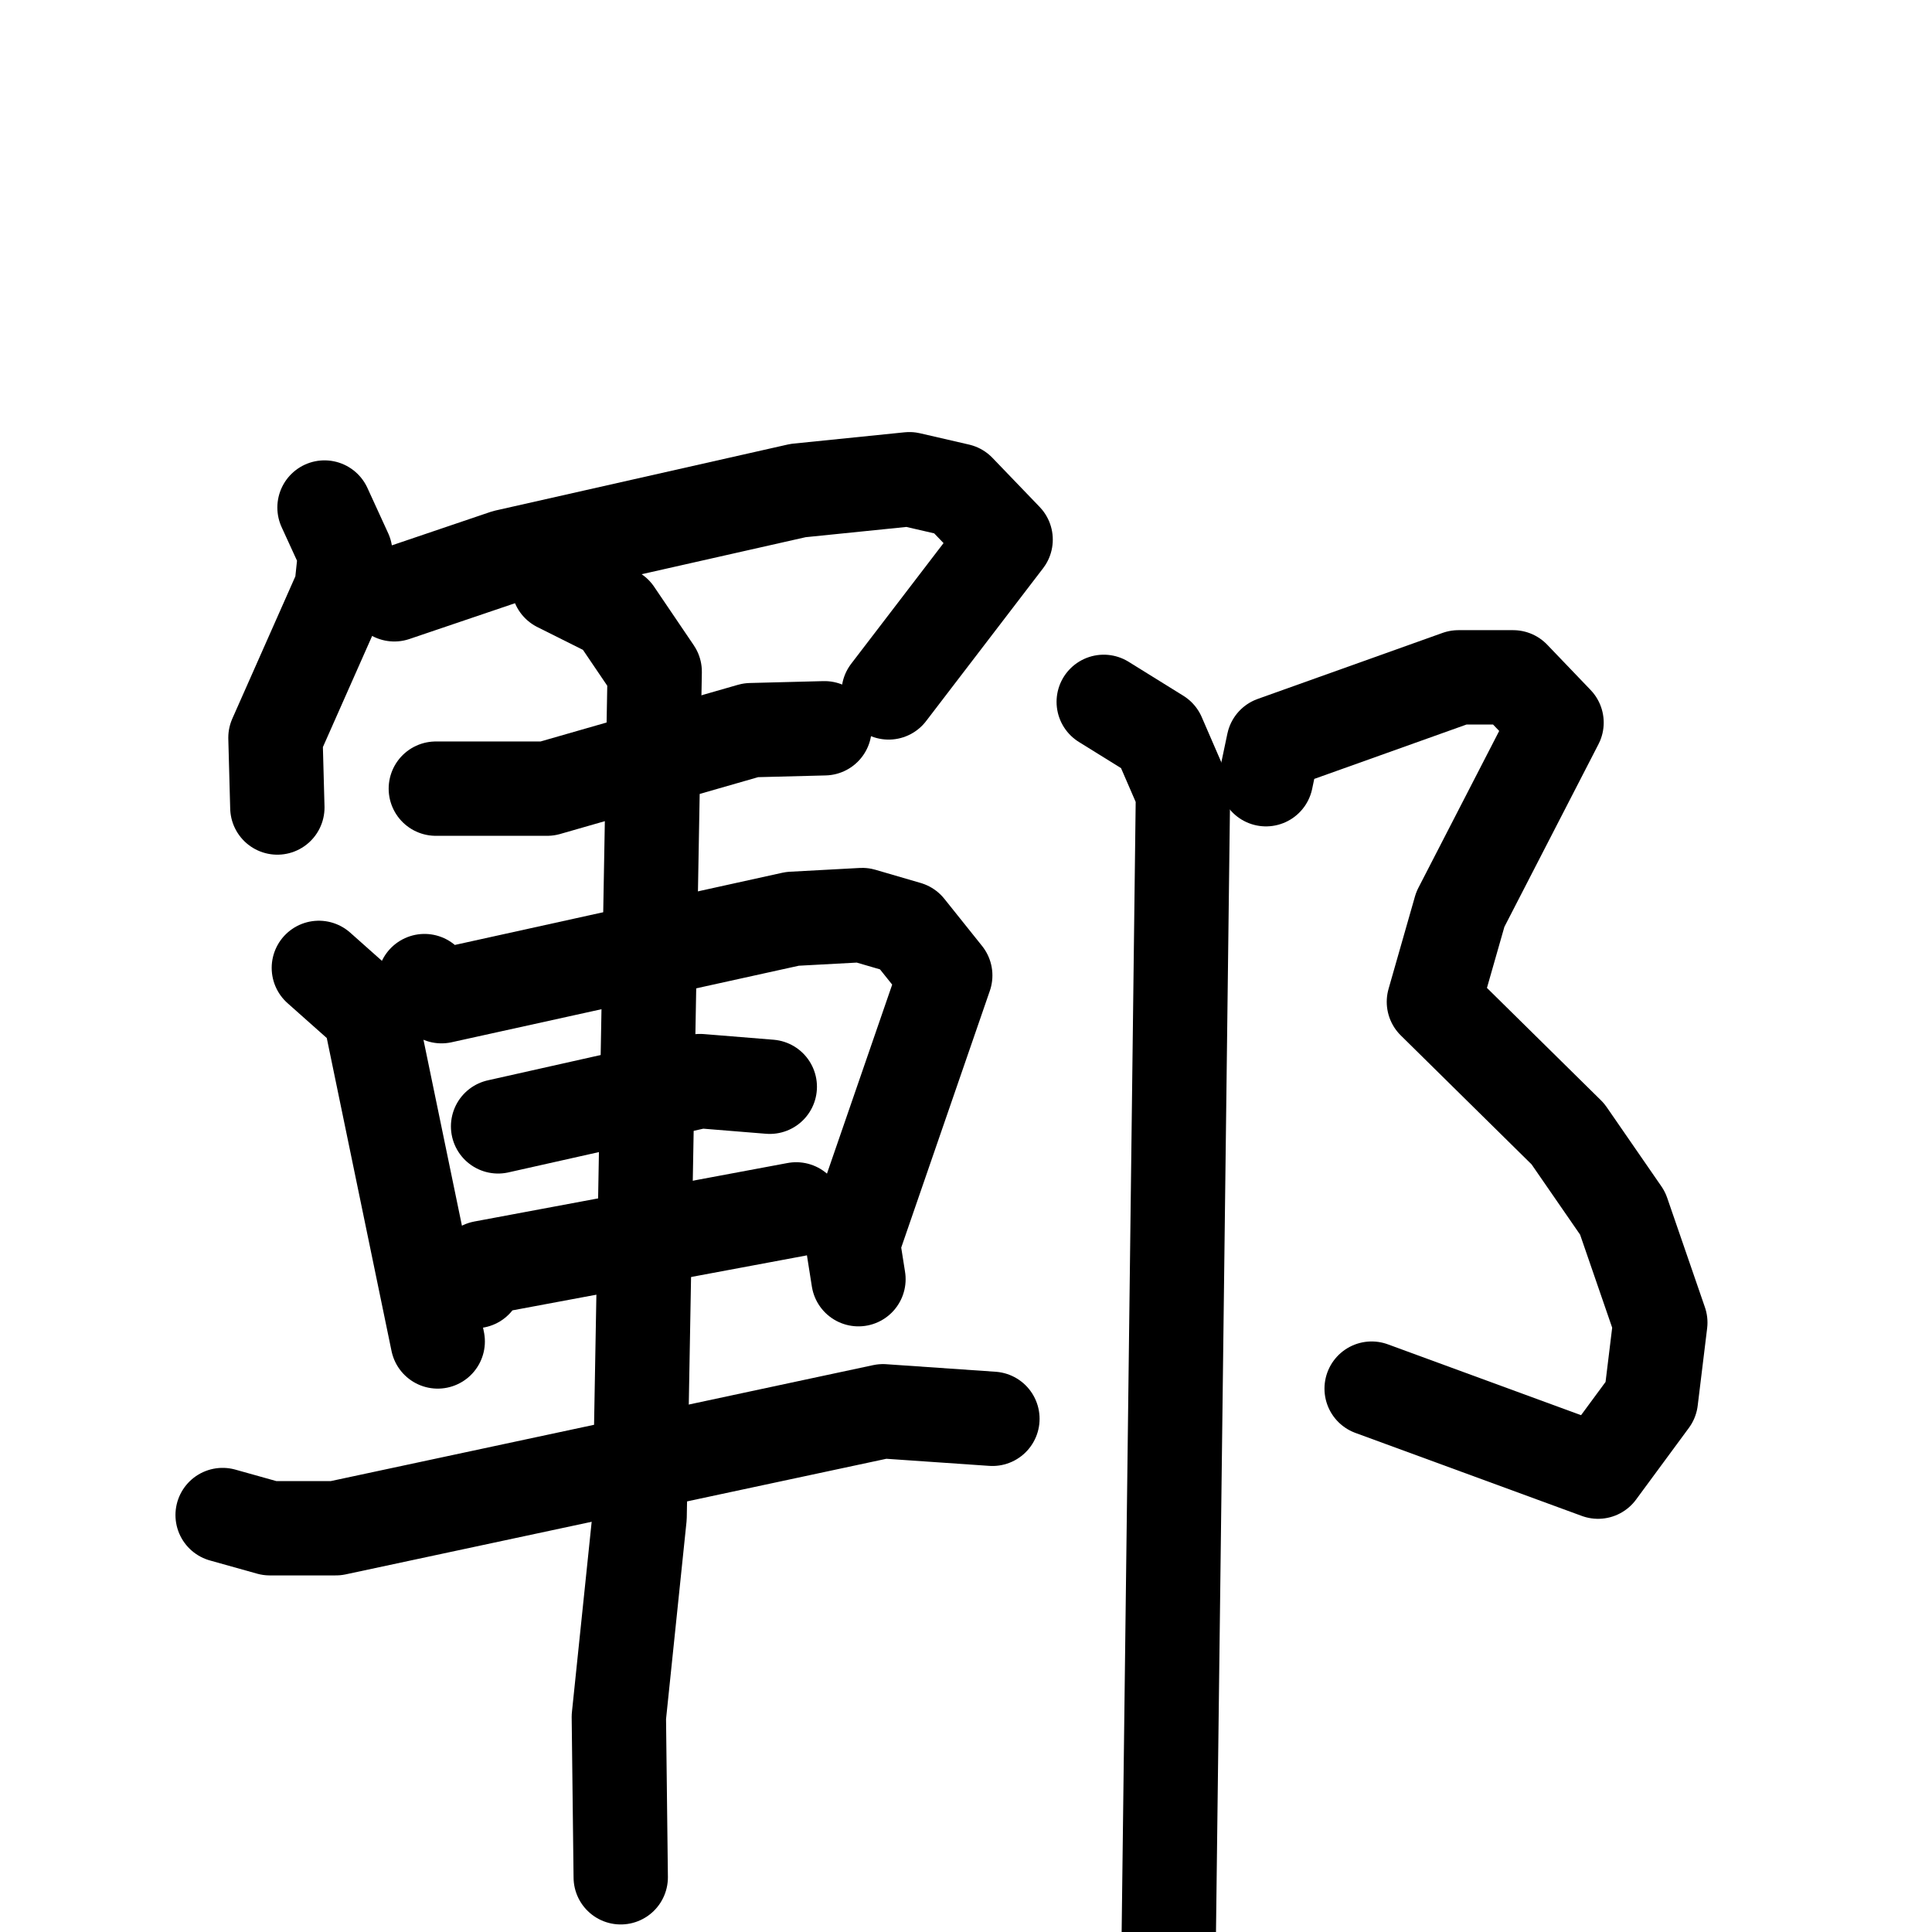 <svg xmlns="http://www.w3.org/2000/svg" viewBox="0 0 1024 1024">
  <g style="fill:none;stroke:#000000;stroke-width:50;stroke-linecap:round;stroke-linejoin:round;" transform="scale(1, 1) translate(0, 0)">
    <path d="M 172.0,269.0 L 183.0,293.0 L 181.0,312.0 L 146.0,391.0 L 147.0,428.0"/>
    <path d="M 209.0,315.0 L 268.0,295.0 L 423.0,260.0 L 482.0,254.0 L 508.0,260.0 L 533.0,286.0 L 471.0,367.0"/>
    <path d="M 231.0,418.0 L 290.0,418.0 L 398.0,387.0 L 437.0,386.0"/>
    <path d="M 169.0,513.0 L 196.0,537.0 L 232.0,711.0"/>
    <path d="M 225.0,520.0 L 234.0,528.0 L 420.0,487.0 L 457.0,485.0 L 481.0,492.0 L 501.0,517.0 L 452.0,659.0 L 455.0,678.0"/>
    <path d="M 264.0,597.0 L 371.0,573.0 L 408.0,576.0"/>
    <path d="M 252.0,679.0 L 256.0,672.0 L 422.0,641.0"/>
    <path d="M 118.0,803.0 L 143.0,810.0 L 178.0,810.0 L 468.0,748.0 L 526.0,752.0"/>
    <path d="M 296.0,310.0 L 326.0,325.0 L 347.0,356.0 L 339.0,804.0 L 328.0,910.0 L 329.0,995.0"/>
    <path d="M 671.0,413.0 L 675.0,394.0 L 773.0,359.0 L 802.0,359.0 L 825.0,383.0 L 774.0,482.0 L 760.0,531.0 L 831.0,601.0 L 860.0,643.0 L 880.0,701.0 L 875.0,742.0 L 847.0,780.0 L 727.0,736.0"/>
    <path d="M 585.0,372.0 L 614.0,390.0 L 627.0,420.0 L 619.0,1064.0"/>
  </g>
</svg>

